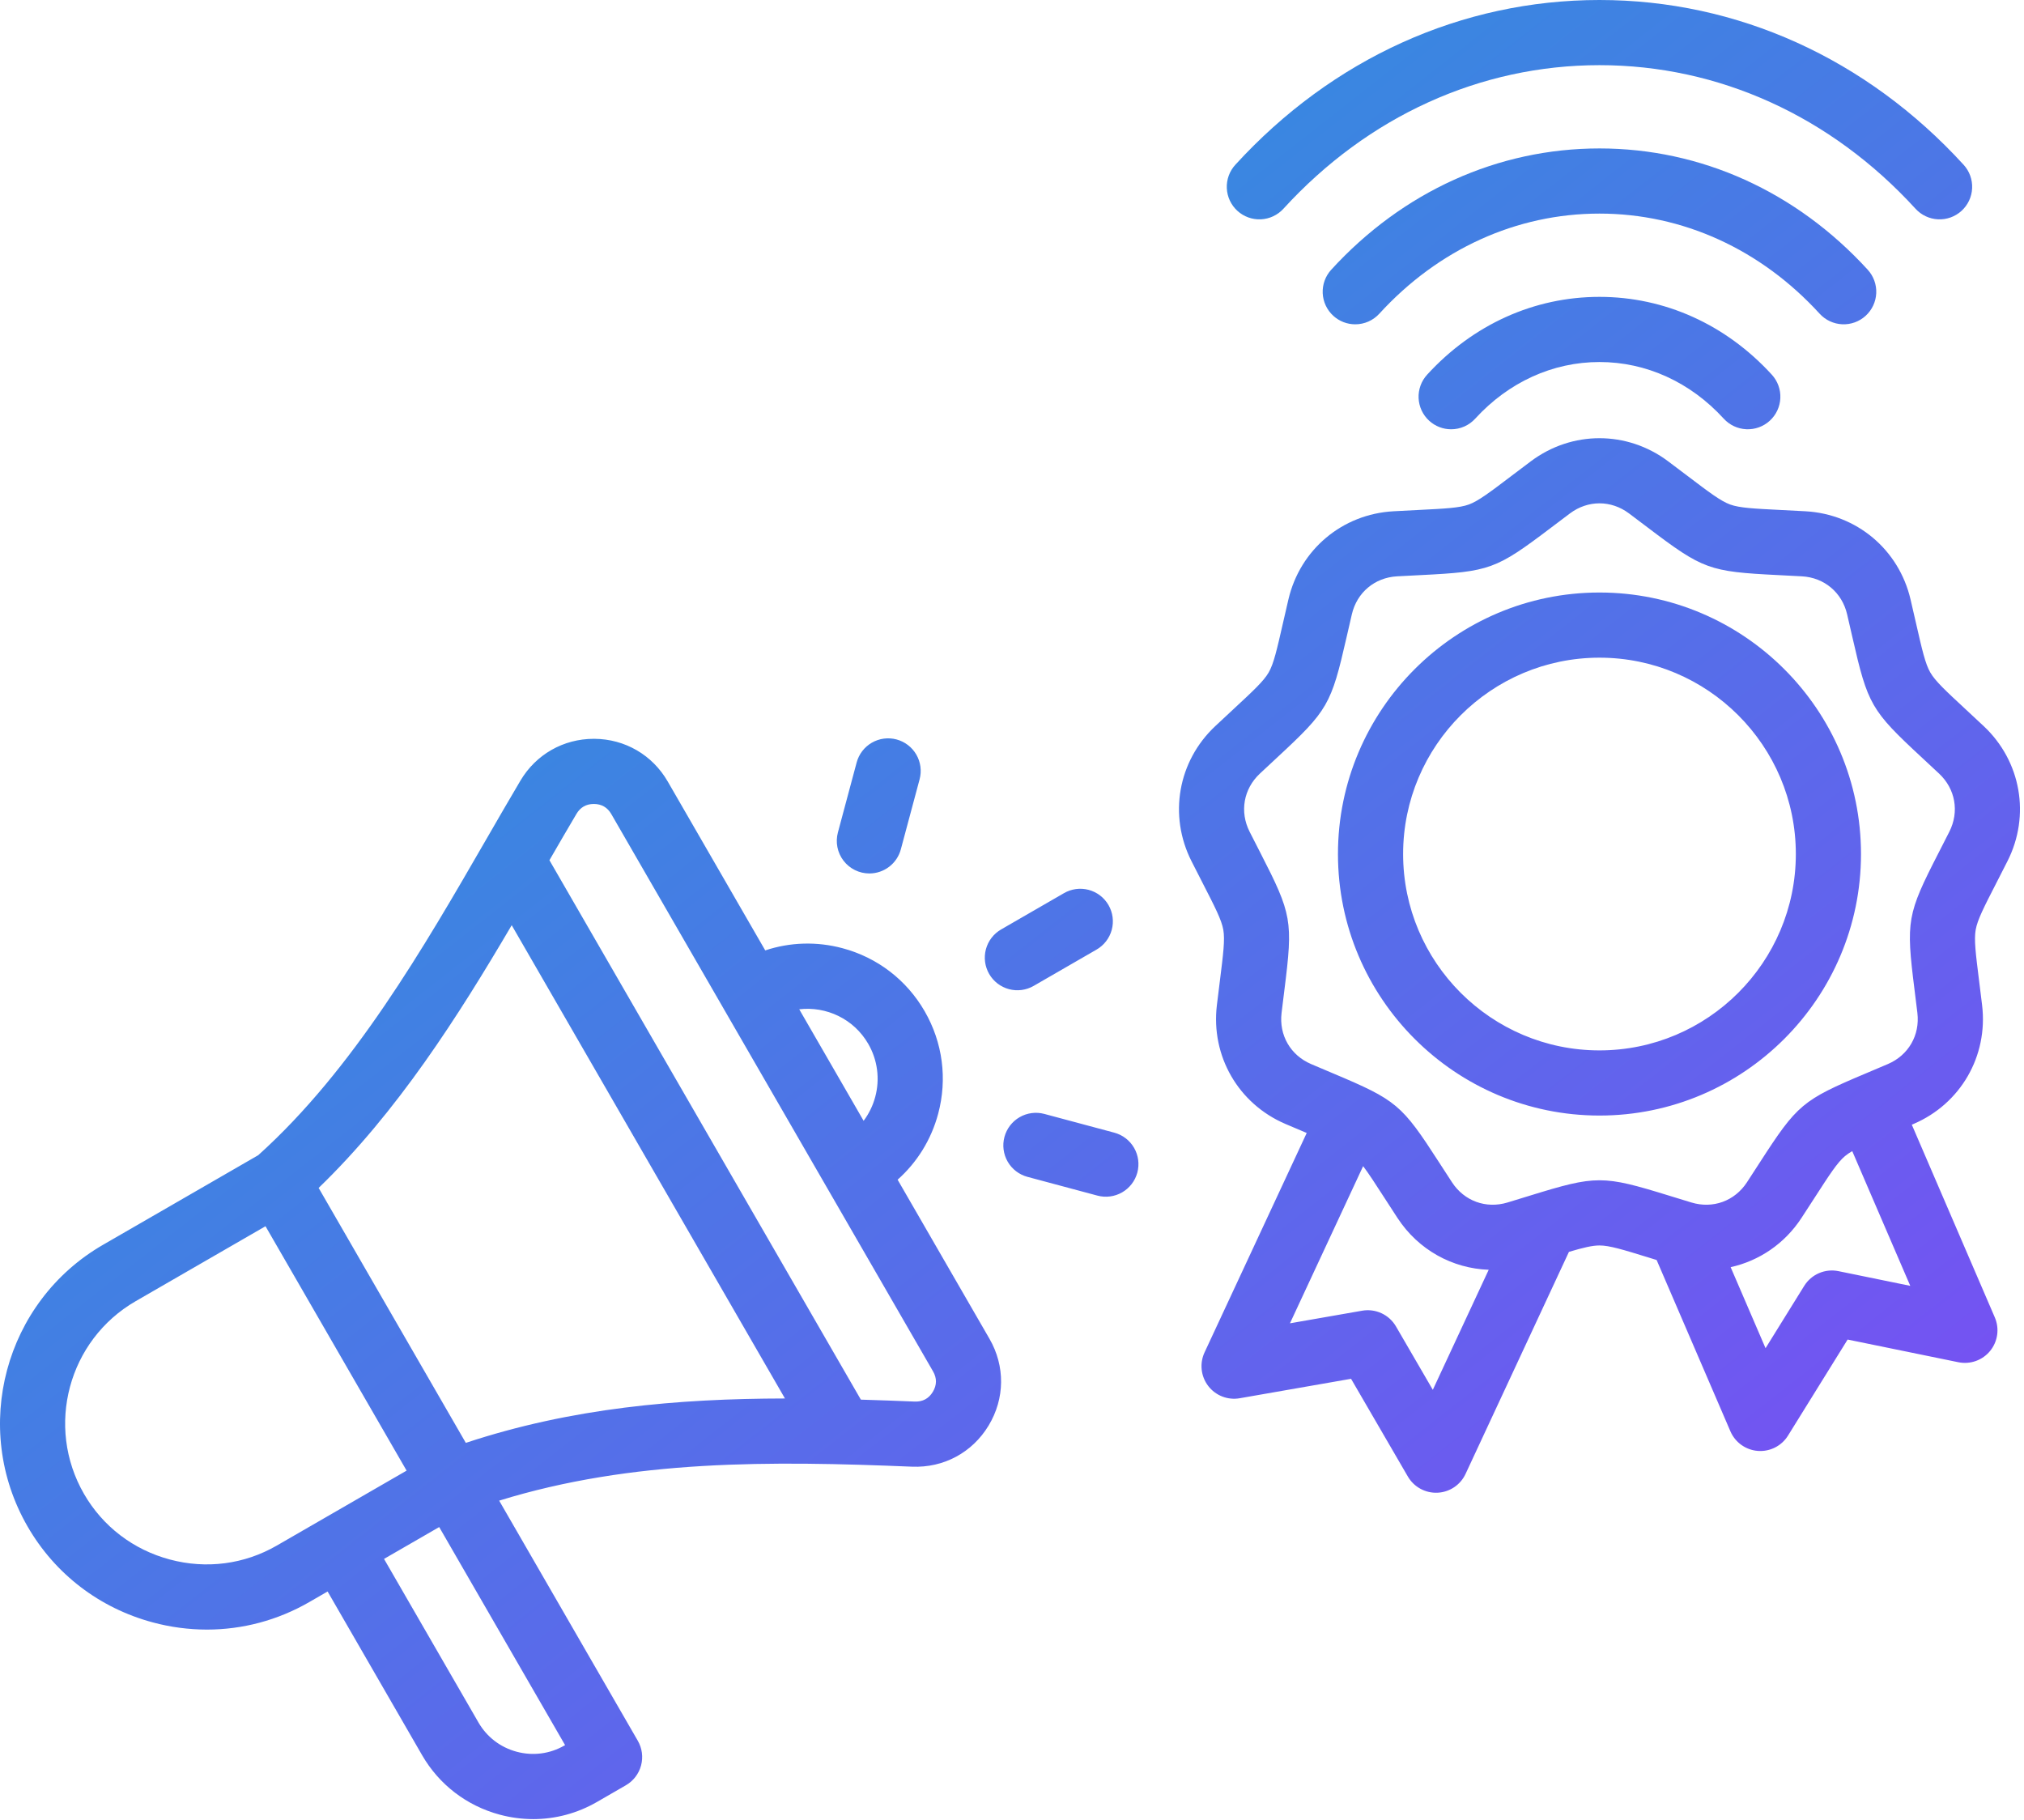 <svg width="497" height="447" viewBox="0 0 497 447" fill="none" xmlns="http://www.w3.org/2000/svg">
<path d="M490.261 216.715C491.063 215.151 491.956 213.409 492.948 211.447C498.621 200.224 496.272 186.902 487.103 178.298C485.665 176.951 484.223 175.607 482.778 174.268C477.746 169.6 475.22 167.256 473.989 165.124C472.759 162.992 471.992 159.633 470.465 152.941C470.074 151.228 469.639 149.32 469.138 147.18C466.27 134.936 455.908 126.242 443.352 125.543C441.158 125.421 439.204 125.324 437.449 125.236C430.594 124.894 427.152 124.723 424.839 123.881C422.526 123.039 419.779 120.959 414.308 116.813C412.908 115.752 411.348 114.57 409.588 113.253C399.523 105.718 385.995 105.718 375.928 113.253C374.168 114.57 372.609 115.752 371.208 116.813C365.736 120.959 362.99 123.039 360.677 123.881C358.364 124.723 354.922 124.894 348.067 125.236C346.312 125.323 344.358 125.421 342.164 125.543C329.608 126.241 319.246 134.936 316.378 147.18C315.877 149.32 315.441 151.228 315.051 152.941C313.525 159.633 312.758 162.992 311.528 165.124C310.297 167.256 307.771 169.6 302.738 174.268C301.45 175.463 300.015 176.794 298.413 178.298C289.244 186.902 286.895 200.224 292.568 211.448C293.559 213.408 294.452 215.149 295.254 216.713C298.387 222.821 299.959 225.887 300.387 228.312C300.814 230.736 300.385 234.155 299.532 240.965C299.313 242.709 299.069 244.651 298.808 246.834C297.316 259.319 304.079 271.034 315.638 275.985C317.572 276.813 319.302 277.542 320.867 278.202L295.782 332.084C295.165 333.41 294.923 334.879 295.082 336.332C295.241 337.786 295.796 339.167 296.686 340.328C297.575 341.488 298.766 342.383 300.128 342.914C301.49 343.445 302.972 343.593 304.412 343.341L331.757 338.564L345.703 362.564C346.437 363.828 347.504 364.867 348.788 365.567C350.071 366.268 351.522 366.603 352.983 366.537C354.443 366.471 355.858 366.005 357.073 365.191C358.287 364.378 359.256 363.247 359.873 361.921L385.257 307.397C388.787 306.351 390.992 305.824 392.76 305.824C395.222 305.824 398.514 306.84 405.073 308.864L406.789 309.393L424.907 351.459C425.485 352.802 426.42 353.961 427.611 354.81C428.802 355.659 430.202 356.166 431.661 356.274C433.119 356.383 434.579 356.089 435.883 355.426C437.186 354.763 438.282 353.755 439.053 352.512L453.689 328.926L480.881 334.496C482.313 334.789 483.798 334.684 485.175 334.192C486.552 333.701 487.768 332.841 488.691 331.707C489.613 330.573 490.208 329.208 490.41 327.76C490.611 326.313 490.413 324.837 489.835 323.494L469.452 276.17L469.883 275.986C481.442 271.035 488.205 259.32 486.713 246.835C486.478 244.879 486.237 242.924 485.99 240.97C485.136 234.158 484.707 230.739 485.135 228.315C485.557 225.888 487.129 222.822 490.261 216.715ZM351.832 341.272L342.785 325.703C341.962 324.289 340.727 323.161 339.244 322.471C337.761 321.781 336.102 321.561 334.491 321.842L316.753 324.941L334.72 286.349C336.047 288.087 337.639 290.553 339.943 294.12C340.896 295.597 341.958 297.24 343.161 299.079C348.287 306.918 356.649 311.478 365.556 311.795L351.832 341.272ZM451.433 312.13C449.83 311.802 448.166 311.973 446.663 312.62C445.161 313.267 443.893 314.359 443.03 315.749L433.536 331.05L424.966 311.153C431.929 309.615 438.203 305.426 442.353 299.079C443.431 297.429 444.504 295.776 445.571 294.119C449.295 288.353 451.164 285.459 453.05 283.876C453.605 283.421 454.199 283.014 454.824 282.66L469.074 315.743L451.433 312.13ZM478.668 204.23C477.691 206.161 476.813 207.875 476.023 209.415C468.271 224.533 467.995 226.1 470.109 242.959C470.325 244.675 470.564 246.585 470.821 248.732C471.473 254.189 468.631 259.113 463.579 261.276C461.591 262.128 459.815 262.876 458.222 263.547C442.565 270.145 441.346 271.168 432.13 285.44C431.079 287.071 430.023 288.699 428.962 290.323C425.954 294.924 420.608 296.866 415.351 295.278C413.495 294.716 411.641 294.148 409.788 293.574C401.67 291.069 397.214 289.817 392.757 289.817C388.3 289.817 383.844 291.069 375.726 293.574C374.074 294.084 372.233 294.652 370.163 295.278C364.905 296.865 359.559 294.923 356.552 290.323C355.367 288.512 354.323 286.894 353.385 285.441C344.169 271.169 342.949 270.146 327.294 263.548C325.699 262.876 323.924 262.128 321.935 261.277C316.883 259.113 314.04 254.189 314.693 248.733C314.95 246.585 315.19 244.673 315.405 242.956C317.519 226.099 317.243 224.531 309.49 209.412C308.701 207.873 307.822 206.16 306.846 204.23C304.367 199.325 305.354 193.726 309.361 189.965C310.776 188.638 312.195 187.316 313.619 185.998C326.075 174.442 326.871 173.064 330.649 156.499C331.034 154.812 331.462 152.935 331.956 150.829C333.21 145.478 337.565 141.823 343.053 141.518C345.213 141.397 347.136 141.302 348.864 141.216C365.833 140.371 367.329 139.826 380.871 129.567C382.25 128.523 383.785 127.359 385.517 126.063C389.917 122.769 395.603 122.771 400.001 126.063C401.553 127.226 403.102 128.394 404.647 129.567C418.189 139.827 419.685 140.371 436.654 141.216C438.382 141.302 440.304 141.398 442.465 141.518C447.952 141.823 452.308 145.477 453.562 150.829C454.055 152.935 454.484 154.813 454.869 156.499C458.648 173.063 459.444 174.441 471.899 185.997C473.323 187.314 474.742 188.637 476.157 189.964C480.161 193.725 481.148 199.324 478.668 204.23ZM392.756 145.492C357.347 145.492 328.54 174.299 328.54 209.708C328.54 245.117 357.347 273.924 392.756 273.924C428.165 273.924 456.973 245.117 456.973 209.708C456.973 174.299 428.166 145.492 392.756 145.492ZM392.756 257.924C366.17 257.924 344.54 236.294 344.54 209.708C344.54 183.122 366.17 161.492 392.756 161.492C419.343 161.492 440.973 183.121 440.973 209.708C440.973 236.295 419.343 257.924 392.756 257.924ZM392.756 52.448C372.376 52.448 353.177 61.178 338.694 77.031C337.945 77.853 337.032 78.509 336.015 78.957C334.998 79.406 333.898 79.636 332.786 79.635C330.789 79.637 328.864 78.89 327.392 77.541C326.616 76.832 325.988 75.978 325.542 75.027C325.097 74.075 324.843 73.045 324.795 71.996C324.748 70.946 324.908 69.898 325.265 68.91C325.623 67.922 326.172 67.015 326.881 66.239C344.433 47.028 367.827 36.448 392.756 36.448C417.684 36.448 441.078 47.028 458.631 66.239C460.062 67.805 460.812 69.876 460.716 71.996C460.621 74.116 459.687 76.11 458.12 77.541C456.554 78.973 454.483 79.723 452.363 79.627C450.244 79.531 448.249 78.597 446.818 77.031C432.334 61.178 413.135 52.448 392.756 52.448ZM303.844 51.769C302.278 50.338 301.344 48.343 301.248 46.224C301.153 44.104 301.903 42.033 303.334 40.467C327.178 14.372 358.935 0 392.756 0C426.577 0 458.334 14.372 482.178 40.467C483.609 42.033 484.359 44.104 484.263 46.224C484.168 48.344 483.234 50.338 481.667 51.77C480.101 53.201 478.03 53.951 475.91 53.855C473.791 53.759 471.796 52.825 470.365 51.259C449.591 28.522 422.028 16 392.756 16C363.484 16 335.921 28.522 315.147 51.259C313.716 52.825 311.721 53.759 309.601 53.855C307.481 53.95 305.41 53.2 303.844 51.769ZM435.084 92.012C436.515 93.579 437.265 95.649 437.169 97.769C437.074 99.889 436.14 101.883 434.573 103.314C433.007 104.746 430.936 105.496 428.816 105.4C426.697 105.304 424.702 104.371 423.271 102.804C415.076 93.835 404.239 88.895 392.756 88.895C381.273 88.895 370.436 93.834 362.241 102.804C361.492 103.626 360.579 104.282 359.562 104.73C358.545 105.179 357.445 105.41 356.333 105.408C354.336 105.41 352.411 104.663 350.939 103.314C350.163 102.606 349.535 101.751 349.089 100.8C348.644 99.848 348.39 98.818 348.342 97.769C348.295 96.719 348.455 95.671 348.812 94.683C349.17 93.695 349.719 92.788 350.428 92.012C361.691 79.684 376.723 72.895 392.755 72.895C408.788 72.896 423.82 79.685 435.084 92.012ZM220.413 289.675C225.209 285.41 228.666 279.842 230.367 273.499C232.662 264.933 231.484 255.986 227.05 248.306C222.616 240.626 215.457 235.132 206.891 232.837C200.554 231.138 194.005 231.348 187.907 233.371L163.96 191.893C160.198 185.377 153.461 181.461 145.936 181.417H145.811C138.337 181.417 131.609 185.25 127.794 191.687C125.022 196.364 122.271 201.13 119.358 206.176C104.062 232.674 86.742 262.677 63.41 283.659L25.314 305.653C1.128 319.616 -7.188 350.653 6.776 374.84C13.516 386.515 24.443 394.878 37.544 398.388C41.87 399.552 46.331 400.144 50.811 400.148C59.573 400.148 68.204 397.859 75.963 393.379L80.444 390.792L103.638 430.968C107.828 438.225 114.61 443.421 122.733 445.597C125.412 446.317 128.173 446.683 130.947 446.686C136.389 446.686 141.755 445.262 146.583 442.475L153.687 438.373C155.524 437.312 156.865 435.565 157.414 433.515C157.963 431.466 157.676 429.282 156.615 427.445L122.573 368.482C155.336 358.354 189.254 358.717 223.965 360.144C231.72 360.459 238.736 356.69 242.749 350.057C246.764 343.422 246.845 335.452 242.967 328.737L220.413 289.675ZM213.194 256.306C214.329 258.26 215.065 260.42 215.36 262.66C215.655 264.9 215.503 267.177 214.912 269.358C214.346 271.475 213.379 273.463 212.065 275.216L196.254 247.831C202.879 247.048 209.653 250.173 213.194 256.306ZM41.683 382.932C32.711 380.528 25.235 374.812 20.631 366.838C11.078 350.293 16.768 329.06 33.313 319.508L65.196 301.101L99.843 361.113L79.373 372.931L79.371 372.932L79.369 372.933L67.962 379.519C59.989 384.125 50.658 385.337 41.683 382.932ZM138.582 428.616C135.025 430.669 130.864 431.21 126.873 430.14C122.878 429.07 119.548 426.522 117.494 422.966L94.299 382.79L107.844 374.97L138.758 428.516L138.582 428.616ZM114.384 354.298L78.243 291.697C97.534 273.076 112.492 249.584 125.652 227.184L192.748 343.397C166.337 343.44 140.267 345.724 114.384 354.298ZM229.057 341.773C228.051 343.434 226.563 344.227 224.619 344.156C220.209 343.972 215.798 343.814 211.387 343.682L134.915 211.228C137.184 207.302 139.373 203.527 141.557 199.842C142.512 198.232 143.942 197.415 145.806 197.415H145.843C147.728 197.426 149.16 198.258 150.103 199.89L177.713 247.712L177.716 247.719C177.717 247.721 177.718 247.722 177.719 247.724L229.109 336.735C230.08 338.417 230.062 340.112 229.057 341.773ZM279.277 287.926C278.727 289.975 277.386 291.722 275.549 292.782C273.712 293.843 271.528 294.131 269.479 293.583L252.301 288.98C250.251 288.431 248.504 287.09 247.443 285.253C246.382 283.415 246.095 281.231 246.644 279.182C247.193 277.133 248.534 275.385 250.371 274.324C252.209 273.263 254.392 272.976 256.442 273.525L273.62 278.128C275.669 278.677 277.416 280.018 278.477 281.856C279.538 283.693 279.826 285.877 279.277 287.926ZM242.893 239.157C242.368 238.247 242.027 237.243 241.89 236.201C241.753 235.16 241.822 234.101 242.094 233.086C242.366 232.072 242.835 231.12 243.475 230.287C244.115 229.454 244.912 228.754 245.822 228.229L261.223 219.337C262.133 218.803 263.14 218.455 264.185 218.312C265.23 218.169 266.294 218.235 267.314 218.504C268.334 218.774 269.29 219.243 270.128 219.884C270.966 220.524 271.669 221.325 272.197 222.238C272.725 223.152 273.066 224.161 273.202 225.207C273.338 226.254 273.266 227.316 272.989 228.335C272.713 229.353 272.238 230.306 271.591 231.14C270.945 231.974 270.14 232.672 269.223 233.193L253.822 242.085C252.912 242.611 251.908 242.952 250.866 243.09C249.824 243.227 248.766 243.158 247.751 242.886C246.736 242.614 245.784 242.145 244.951 241.505C244.117 240.865 243.418 240.067 242.893 239.157ZM205.751 204.406L210.354 187.229C210.626 186.214 211.095 185.263 211.734 184.429C212.374 183.596 213.171 182.897 214.081 182.371C214.991 181.846 215.996 181.505 217.037 181.368C218.079 181.231 219.137 181.3 220.152 181.572C221.167 181.844 222.118 182.313 222.951 182.953C223.785 183.592 224.484 184.39 225.01 185.299C225.535 186.209 225.876 187.214 226.013 188.255C226.15 189.297 226.081 190.355 225.809 191.37L221.206 208.547C220.75 210.247 219.747 211.75 218.35 212.823C216.954 213.895 215.243 214.477 213.483 214.479C212.255 214.48 211.044 214.198 209.942 213.655C208.841 213.113 207.879 212.324 207.132 211.35C206.384 210.376 205.871 209.243 205.631 208.039C205.392 206.835 205.433 205.592 205.751 204.406Z" fill="url(#paint0_linear_1125_127)"/>
<defs>
<linearGradient id="paint0_linear_1125_127" x1="17.698" y1="28.79" x2="434.89" y2="560.456" gradientUnits="userSpaceOnUse">
<stop stop-color="#1BA2D7"/>
<stop offset="1" stop-color="#8D3DFA"/>
</linearGradient>
</defs>
</svg>
